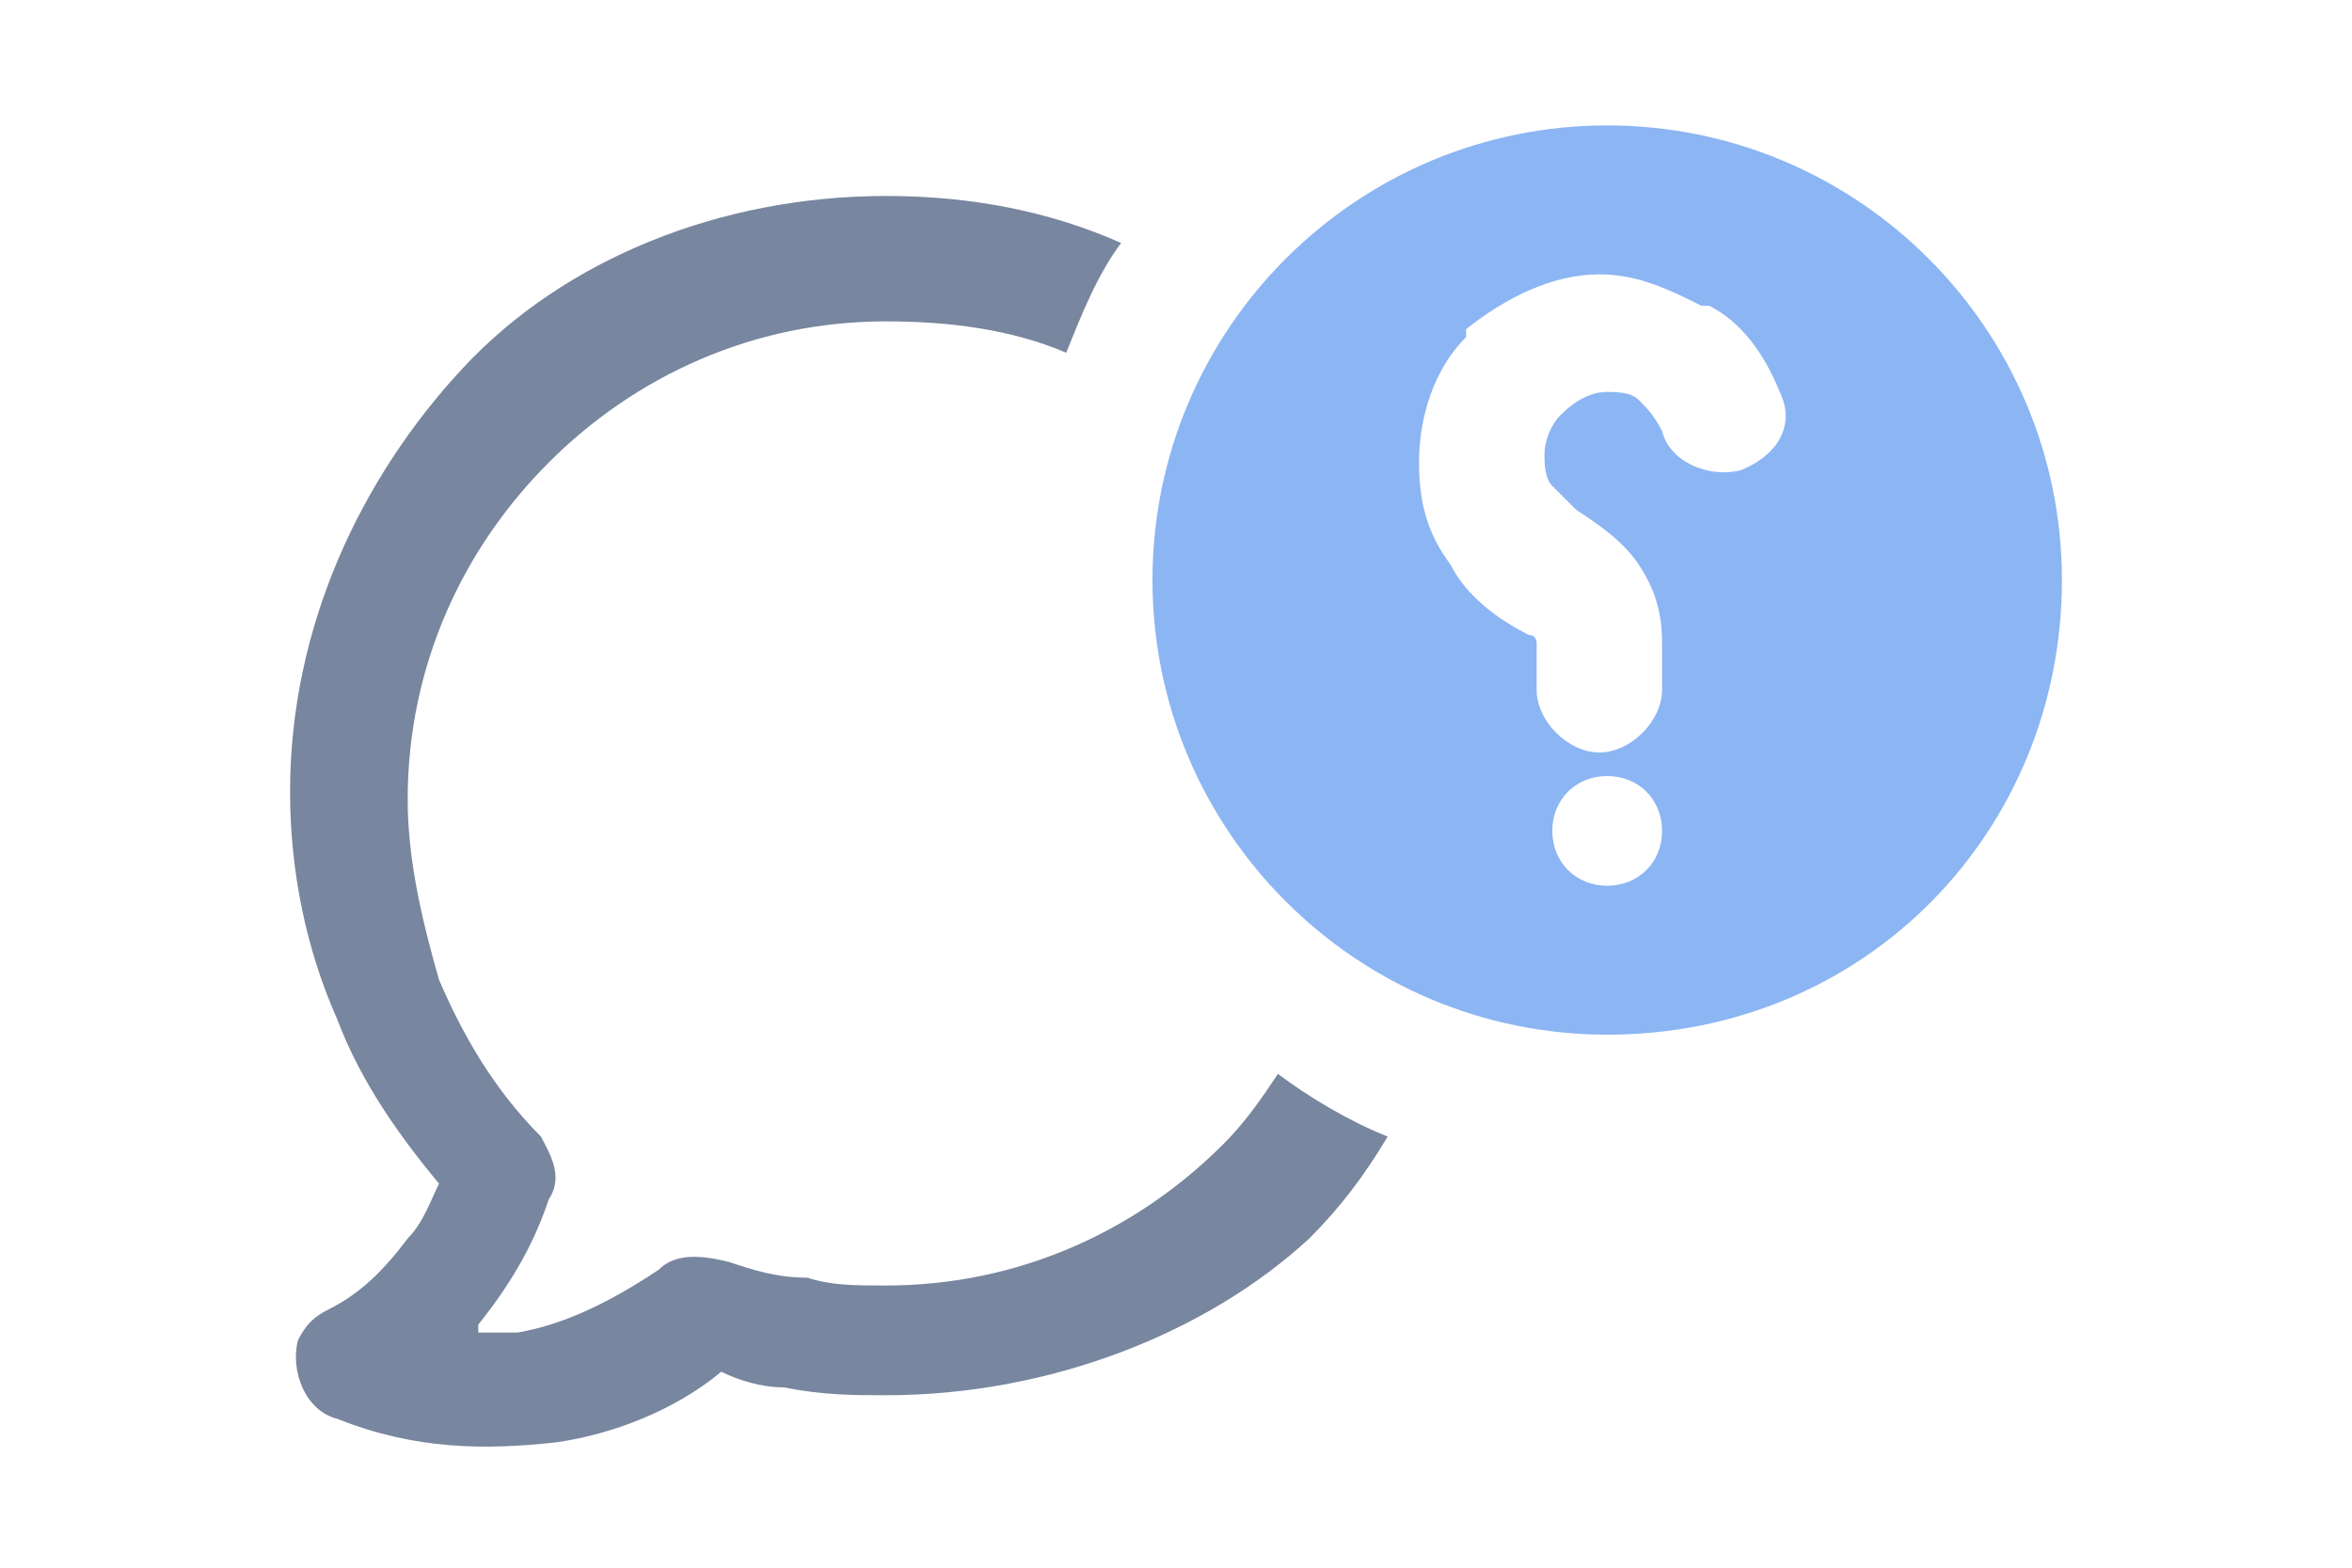 <?xml version="1.0" encoding="utf-8"?>
<!-- Generator: Adobe Illustrator 21.0.0, SVG Export Plug-In . SVG Version: 6.00 Build 0)  -->
<svg version="1.1" id="Layer_1" xmlns="http://www.w3.org/2000/svg" xmlns:xlink="http://www.w3.org/1999/xlink" x="0px" y="0px"
	 viewBox="0 0 30 20" style="enable-background:new 0 0 30 20;" xml:space="preserve">
<style type="text/css">
	.st0{fill:#78869F;}
	.st1{fill-rule:evenodd;clip-rule:evenodd;fill:#8CB5F3;}
</style>
<path class="st0" d="M11.3,17.8c-0.4,0-0.8,0-1.3-0.1c-0.3,0-0.6-0.1-0.8-0.2c-0.6,0.5-1.4,0.8-2.1,0.9c-0.9,0.1-1.8,0.1-2.8-0.3
	c-0.4-0.1-0.6-0.6-0.5-1c0.1-0.2,0.2-0.3,0.4-0.4c0.4-0.2,0.7-0.5,1-0.9c0.2-0.2,0.3-0.5,0.4-0.7c-0.5-0.6-1-1.3-1.3-2.1
	c-0.4-0.9-0.6-1.9-0.6-2.9c0-2.1,0.9-4,2.2-5.4s3.3-2.2,5.4-2.2c1.1,0,2.1,0.2,3,0.6C14,3.5,13.8,4,13.6,4.5
	c-0.7-0.3-1.5-0.4-2.3-0.4C9.6,4.1,8.1,4.8,7,5.9s-1.8,2.6-1.8,4.3c0,0.8,0.2,1.6,0.4,2.3c0.3,0.7,0.7,1.4,1.3,2
	C7,14.7,7.2,15,7,15.3c-0.2,0.6-0.5,1.1-0.9,1.6V17c0.2,0,0.3,0,0.5,0c0.6-0.1,1.2-0.4,1.8-0.8C8.6,16,8.9,16,9.3,16.1
	c0.3,0.1,0.6,0.2,1,0.2c0.3,0.1,0.6,0.1,1,0.1c1.7,0,3.2-0.7,4.3-1.8c0.3-0.3,0.5-0.6,0.7-0.9c0.4,0.3,0.9,0.6,1.4,0.8
	c-0.3,0.5-0.6,0.9-1,1.3C15.4,17,13.4,17.8,11.3,17.8z"/>
<path class="st1" d="M20.5,13.2c-3.2,0-5.8-2.6-5.8-5.8s2.6-5.8,5.8-5.8c3.2,0,5.8,2.6,5.8,5.8S23.8,13.2,20.5,13.2L20.5,13.2z
	 M20.5,11.3c0.4,0,0.7-0.3,0.7-0.7c0-0.4-0.3-0.7-0.7-0.7c-0.4,0-0.7,0.3-0.7,0.7C19.8,11,20.1,11.3,20.5,11.3L20.5,11.3z M22.7,5
	c-0.2-0.5-0.5-0.9-0.9-1.1l-0.1,0c-0.4-0.2-0.8-0.4-1.3-0.4c-0.6,0-1.2,0.3-1.7,0.7l0,0.1c-0.4,0.4-0.6,1-0.6,1.6
	c0,0.5,0.1,0.9,0.4,1.3c0.2,0.4,0.6,0.7,1,0.9c0.1,0,0.1,0.1,0.1,0.1c0,0,0,0.1,0,0.2v0.4c0,0.4,0.4,0.8,0.8,0.8s0.8-0.4,0.8-0.8
	V8.2c0-0.4-0.1-0.7-0.3-1c-0.2-0.3-0.5-0.5-0.8-0.7c-0.1-0.1-0.2-0.2-0.3-0.3c-0.1-0.1-0.1-0.3-0.1-0.4c0-0.2,0.1-0.4,0.2-0.5l0,0
	C20.1,5.1,20.3,5,20.5,5c0.1,0,0.3,0,0.4,0.1l0,0c0.1,0.1,0.2,0.2,0.3,0.4c0.1,0.4,0.6,0.6,1,0.5C22.7,5.8,22.9,5.4,22.7,5z"/>
</svg>
